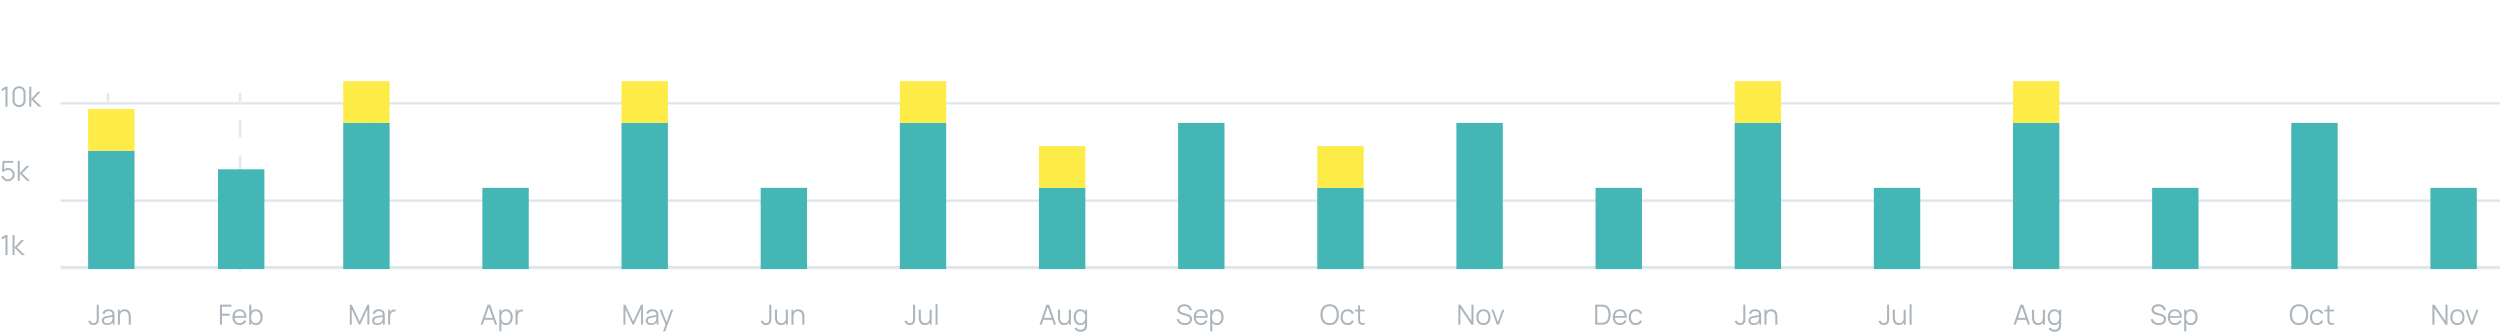 <svg width="1078" height="143" viewBox="0 0 1078 143" fill="none" xmlns="http://www.w3.org/2000/svg">
<g clip-path="url(#clip0_36_2352)">
<mask id="path-1-inside-1_36_2352" fill="white">
<path d="M26 0H1078V116H26V0Z"/>
</mask>
<path d="M1078 114.768H26V117.232H1078V114.768Z" fill="#DCE4E8" mask="url(#path-1-inside-1_36_2352)"/>
<mask id="path-3-inside-2_36_2352" fill="white">
<path d="M26 86H1078V87H26V86Z"/>
</mask>
<path d="M1078 85.768H26V88.232H1078V85.768Z" fill="#DCE4E8" mask="url(#path-3-inside-2_36_2352)"/>
<mask id="path-5-inside-3_36_2352" fill="white">
<path d="M26 44H1078V45H26V44Z"/>
</mask>
<path d="M1078 43.768H26V46.232H1078V43.768Z" fill="#DCE4E8" mask="url(#path-5-inside-3_36_2352)"/>
<mask id="path-7-inside-4_36_2352" fill="white">
<path d="M46 116L46 40H47L47 116H46Z"/>
</mask>
<path d="M47.616 116V112.2H46.384V116H47.616ZM47.616 104.6V97H46.384V104.6H47.616ZM47.616 89.4V81.8H46.384V89.4H47.616ZM47.616 74.2V66.6H46.384V74.2H47.616ZM47.616 59L47.616 51.4H46.384L46.384 59H47.616ZM47.616 43.8V40H46.384V43.8H47.616ZM48.232 116V112.2H45.768V116H48.232ZM48.232 104.6V97H45.768V104.6H48.232ZM48.232 89.4V81.8H45.768V89.4H48.232ZM48.232 74.2V66.6H45.768V74.2H48.232ZM48.232 59L48.232 51.4H45.768L45.768 59H48.232ZM48.232 43.8V40H45.768V43.8H48.232Z" fill="#DCE4E8" mask="url(#path-7-inside-4_36_2352)"/>
<mask id="path-9-inside-5_36_2352" fill="white">
<path d="M103 117V40H104V117H103Z"/>
</mask>
<path d="M104.616 117V113.15H103.384V117H104.616ZM104.616 105.45V97.75H103.384V105.45H104.616ZM104.616 90.05V82.35H103.384V90.05H104.616ZM104.616 74.65V66.95H103.384V74.65H104.616ZM104.616 59.25V51.55H103.384V59.25H104.616ZM104.616 43.85V40H103.384V43.85H104.616ZM105.232 117V113.15H102.768V117H105.232ZM105.232 105.45V97.75H102.768V105.45H105.232ZM105.232 90.05V82.35H102.768V90.05H105.232ZM105.232 74.65V66.95H102.768V74.65H105.232ZM105.232 59.25V51.55H102.768V59.25H105.232ZM105.232 43.85V40H102.768V43.85H105.232Z" fill="#DCE4E8" mask="url(#path-9-inside-5_36_2352)"/>
<mask id="path-11-inside-6_36_2352" fill="white">
<path d="M160 116V39H161V116H160Z"/>
</mask>
<path d="M161.616 116V112.15H160.384V116H161.616ZM161.616 104.45V96.75H160.384V104.45H161.616ZM161.616 89.05V81.35H160.384V89.05H161.616ZM161.616 73.65V65.95H160.384V73.65H161.616ZM161.616 58.25V50.55H160.384V58.25H161.616ZM161.616 42.85V39H160.384V42.85H161.616ZM162.232 116V112.15H159.768V116H162.232ZM162.232 104.45V96.75H159.768V104.45H162.232ZM162.232 89.05V81.35H159.768V89.05H162.232ZM162.232 73.65V65.95H159.768V73.65H162.232ZM162.232 58.25V50.55H159.768V58.25H162.232ZM162.232 42.85V39H159.768V42.85H162.232Z" fill="#DCE4E8" mask="url(#path-11-inside-6_36_2352)"/>
<rect x="38" y="65" width="20" height="51" fill="#44B6B6"/>
<rect x="94" y="73" width="20" height="43" fill="#44B6B6"/>
<rect x="148" y="53" width="20" height="63" fill="#44B6B6"/>
<rect x="388" y="53" width="20" height="63" fill="#44B6B6"/>
<rect x="508" y="53" width="20" height="63" fill="#44B6B6"/>
<rect x="628" y="53" width="20" height="63" fill="#44B6B6"/>
<rect x="748" y="53" width="20" height="63" fill="#44B6B6"/>
<rect x="868" y="53" width="20" height="63" fill="#44B6B6"/>
<rect x="988" y="53" width="20" height="63" fill="#44B6B6"/>
<rect x="268" y="53" width="20" height="63" fill="#44B6B6"/>
<rect x="208" y="81" width="20" height="35" fill="#44B6B6"/>
<rect x="448" y="81" width="20" height="35" fill="#44B6B6"/>
<rect x="568" y="81" width="20" height="35" fill="#44B6B6"/>
<rect x="688" y="81" width="20" height="35" fill="#44B6B6"/>
<rect x="808" y="81" width="20" height="35" fill="#44B6B6"/>
<rect x="928" y="81" width="20" height="35" fill="#44B6B6"/>
<rect x="1048" y="81" width="20" height="35" fill="#44B6B6"/>
<rect x="328" y="81" width="20" height="35" fill="#44B6B6"/>
<path d="M2.346 46V38.344L0.72 39.322V38.332L2.346 37.36H3.24V46H2.346ZM8.216 46.18C7.684 46.18 7.204 46.056 6.776 45.808C6.352 45.56 6.016 45.224 5.768 44.8C5.52 44.372 5.396 43.892 5.396 43.36V40C5.396 39.468 5.52 38.99 5.768 38.566C6.016 38.138 6.352 37.8 6.776 37.552C7.204 37.304 7.684 37.18 8.216 37.18C8.748 37.18 9.226 37.304 9.65 37.552C10.078 37.8 10.416 38.138 10.664 38.566C10.912 38.99 11.036 39.468 11.036 40V43.36C11.036 43.892 10.912 44.372 10.664 44.8C10.416 45.224 10.078 45.56 9.65 45.808C9.226 46.056 8.748 46.18 8.216 46.18ZM8.216 45.328C8.572 45.328 8.896 45.242 9.188 45.07C9.48 44.894 9.712 44.66 9.884 44.368C10.056 44.076 10.142 43.754 10.142 43.402V39.958C10.142 39.602 10.056 39.278 9.884 38.986C9.712 38.694 9.48 38.462 9.188 38.29C8.896 38.114 8.572 38.026 8.216 38.026C7.86 38.026 7.536 38.114 7.244 38.29C6.952 38.462 6.72 38.694 6.548 38.986C6.376 39.278 6.29 39.602 6.29 39.958V43.402C6.29 43.754 6.376 44.076 6.548 44.368C6.72 44.66 6.952 44.894 7.244 45.07C7.536 45.242 7.86 45.328 8.216 45.328ZM12.594 46L12.6 37.36H13.488V42.64L16.38 39.52H17.556L14.52 42.76L17.952 46H16.668L13.488 42.88V46H12.594Z" fill="#ACB5BB"/>
<path d="M3.39 78.18C2.942 78.18 2.528 78.088 2.148 77.904C1.768 77.72 1.444 77.466 1.176 77.142C0.908 76.818 0.716 76.446 0.6 76.026L1.446 75.798C1.522 76.11 1.66 76.38 1.86 76.608C2.06 76.832 2.294 77.006 2.562 77.13C2.834 77.254 3.118 77.316 3.414 77.316C3.798 77.316 4.142 77.224 4.446 77.04C4.754 76.852 4.998 76.604 5.178 76.296C5.358 75.988 5.448 75.65 5.448 75.282C5.448 74.902 5.354 74.56 5.166 74.256C4.978 73.948 4.73 73.704 4.422 73.524C4.114 73.344 3.778 73.254 3.414 73.254C3.006 73.254 2.654 73.344 2.358 73.524C2.062 73.7 1.826 73.922 1.65 74.19L0.846 73.854L1.11 69.36H5.724V70.206H1.5L1.938 69.792L1.704 73.626L1.482 73.332C1.73 73.048 2.03 72.826 2.382 72.666C2.734 72.506 3.104 72.426 3.492 72.426C4.024 72.426 4.504 72.554 4.932 72.81C5.36 73.062 5.7 73.404 5.952 73.836C6.204 74.268 6.33 74.75 6.33 75.282C6.33 75.81 6.196 76.294 5.928 76.734C5.66 77.17 5.304 77.52 4.86 77.784C4.416 78.048 3.926 78.18 3.39 78.18ZM7.64 78L7.646 69.36H8.534V74.64L11.426 71.52H12.602L9.566 74.76L12.998 78H11.714L8.534 74.88V78H7.64Z" fill="#ACB5BB"/>
<path d="M2.346 110V102.344L0.72 103.322V102.332L2.346 101.36H3.24V110H2.346ZM5.39 110L5.396 101.36H6.284V106.64L9.176 103.52H10.352L7.316 106.76L10.748 110H9.464L6.284 106.88V110H5.39Z" fill="#ACB5BB"/>
<path d="M40.316 140.174C39.74 140.174 39.246 140.014 38.834 139.694C38.422 139.374 38.144 138.946 38 138.41L38.882 138.2C38.954 138.516 39.12 138.784 39.38 139.004C39.644 139.22 39.954 139.328 40.31 139.328C40.534 139.328 40.76 139.274 40.988 139.166C41.22 139.058 41.402 138.88 41.534 138.632C41.622 138.46 41.672 138.274 41.684 138.074C41.7 137.87 41.708 137.626 41.708 137.342V131.36H42.596V137.342C42.596 137.582 42.594 137.8 42.59 137.996C42.586 138.188 42.564 138.374 42.524 138.554C42.488 138.73 42.418 138.908 42.314 139.088C42.106 139.452 41.826 139.724 41.474 139.904C41.126 140.084 40.74 140.174 40.316 140.174ZM46.14 140.18C45.652 140.18 45.242 140.092 44.91 139.916C44.582 139.74 44.336 139.506 44.172 139.214C44.008 138.922 43.926 138.604 43.926 138.26C43.926 137.908 43.996 137.608 44.136 137.36C44.28 137.108 44.474 136.902 44.718 136.742C44.966 136.582 45.252 136.46 45.576 136.376C45.904 136.296 46.266 136.226 46.662 136.166C47.062 136.102 47.452 136.048 47.832 136.004C48.216 135.956 48.552 135.91 48.84 135.866L48.528 136.058C48.54 135.418 48.416 134.944 48.156 134.636C47.896 134.328 47.444 134.174 46.8 134.174C46.356 134.174 45.98 134.274 45.672 134.474C45.368 134.674 45.154 134.99 45.03 135.422L44.172 135.17C44.32 134.59 44.618 134.14 45.066 133.82C45.514 133.5 46.096 133.34 46.812 133.34C47.404 133.34 47.906 133.452 48.318 133.676C48.734 133.896 49.028 134.216 49.2 134.636C49.28 134.824 49.332 135.034 49.356 135.266C49.38 135.498 49.392 135.734 49.392 135.974V140H48.606V138.374L48.834 138.47C48.614 139.026 48.272 139.45 47.808 139.742C47.344 140.034 46.788 140.18 46.14 140.18ZM46.242 139.418C46.654 139.418 47.014 139.344 47.322 139.196C47.63 139.048 47.878 138.846 48.066 138.59C48.254 138.33 48.376 138.038 48.432 137.714C48.48 137.506 48.506 137.278 48.51 137.03C48.514 136.778 48.516 136.59 48.516 136.466L48.852 136.64C48.552 136.68 48.226 136.72 47.874 136.76C47.526 136.8 47.182 136.846 46.842 136.898C46.506 136.95 46.202 137.012 45.93 137.084C45.746 137.136 45.568 137.21 45.396 137.306C45.224 137.398 45.082 137.522 44.97 137.678C44.862 137.834 44.808 138.028 44.808 138.26C44.808 138.448 44.854 138.63 44.946 138.806C45.042 138.982 45.194 139.128 45.402 139.244C45.614 139.36 45.894 139.418 46.242 139.418ZM55.514 140V136.694C55.514 136.334 55.48 136.004 55.412 135.704C55.344 135.4 55.234 135.136 55.082 134.912C54.934 134.684 54.74 134.508 54.5 134.384C54.264 134.26 53.976 134.198 53.636 134.198C53.324 134.198 53.048 134.252 52.808 134.36C52.572 134.468 52.372 134.624 52.208 134.828C52.048 135.028 51.926 135.272 51.842 135.56C51.758 135.848 51.716 136.176 51.716 136.544L51.092 136.406C51.092 135.742 51.208 135.184 51.44 134.732C51.672 134.28 51.992 133.938 52.4 133.706C52.808 133.474 53.276 133.358 53.804 133.358C54.192 133.358 54.53 133.418 54.818 133.538C55.11 133.658 55.356 133.82 55.556 134.024C55.76 134.228 55.924 134.462 56.048 134.726C56.172 134.986 56.262 135.264 56.318 135.56C56.374 135.852 56.402 136.144 56.402 136.436V140H55.514ZM50.828 140V133.52H51.626V135.116H51.716V140H50.828Z" fill="#ACB5BB"/>
<path d="M94.84 140V131.36H99.802V132.242H95.722V135.242H99.082V136.118H95.722V140H94.84ZM103.333 140.18C102.701 140.18 102.153 140.04 101.689 139.76C101.229 139.48 100.871 139.086 100.615 138.578C100.359 138.07 100.231 137.474 100.231 136.79C100.231 136.082 100.357 135.47 100.609 134.954C100.861 134.438 101.215 134.04 101.671 133.76C102.131 133.48 102.673 133.34 103.297 133.34C103.937 133.34 104.483 133.488 104.935 133.784C105.387 134.076 105.729 134.496 105.961 135.044C106.193 135.592 106.299 136.246 106.279 137.006H105.379V136.694C105.363 135.854 105.181 135.22 104.833 134.792C104.489 134.364 103.985 134.15 103.321 134.15C102.625 134.15 102.091 134.376 101.719 134.828C101.351 135.28 101.167 135.924 101.167 136.76C101.167 137.576 101.351 138.21 101.719 138.662C102.091 139.11 102.617 139.334 103.297 139.334C103.761 139.334 104.165 139.228 104.509 139.016C104.857 138.8 105.131 138.49 105.331 138.086L106.153 138.404C105.897 138.968 105.519 139.406 105.019 139.718C104.523 140.026 103.961 140.18 103.333 140.18ZM100.855 137.006V136.268H105.805V137.006H100.855ZM110.401 140.18C109.805 140.18 109.301 140.03 108.889 139.73C108.477 139.426 108.165 139.016 107.953 138.5C107.741 137.98 107.635 137.398 107.635 136.754C107.635 136.098 107.741 135.514 107.953 135.002C108.169 134.486 108.485 134.08 108.901 133.784C109.317 133.488 109.829 133.34 110.437 133.34C111.029 133.34 111.537 133.49 111.961 133.79C112.385 134.09 112.709 134.498 112.933 135.014C113.161 135.53 113.275 136.11 113.275 136.754C113.275 137.402 113.161 137.984 112.933 138.5C112.705 139.016 112.377 139.426 111.949 139.73C111.521 140.03 111.005 140.18 110.401 140.18ZM107.485 140V131.36H108.373V135.122H108.277V140H107.485ZM110.311 139.358C110.763 139.358 111.139 139.244 111.439 139.016C111.739 138.788 111.963 138.478 112.111 138.086C112.263 137.69 112.339 137.246 112.339 136.754C112.339 136.266 112.265 135.826 112.117 135.434C111.969 135.042 111.743 134.732 111.439 134.504C111.139 134.276 110.757 134.162 110.293 134.162C109.841 134.162 109.465 134.272 109.165 134.492C108.869 134.712 108.647 135.018 108.499 135.41C108.351 135.798 108.277 136.246 108.277 136.754C108.277 137.254 108.351 137.702 108.499 138.098C108.647 138.49 108.871 138.798 109.171 139.022C109.471 139.246 109.851 139.358 110.311 139.358Z" fill="#ACB5BB"/>
<path d="M150.84 140V131.36H151.65L155.046 138.626L158.424 131.36H159.246V139.994H158.406V133.328L155.328 140H154.758L151.686 133.328V140H150.84ZM162.664 140.18C162.176 140.18 161.766 140.092 161.434 139.916C161.106 139.74 160.86 139.506 160.696 139.214C160.532 138.922 160.45 138.604 160.45 138.26C160.45 137.908 160.52 137.608 160.66 137.36C160.804 137.108 160.998 136.902 161.242 136.742C161.49 136.582 161.776 136.46 162.1 136.376C162.428 136.296 162.79 136.226 163.186 136.166C163.586 136.102 163.976 136.048 164.356 136.004C164.74 135.956 165.076 135.91 165.364 135.866L165.052 136.058C165.064 135.418 164.94 134.944 164.68 134.636C164.42 134.328 163.968 134.174 163.324 134.174C162.88 134.174 162.504 134.274 162.196 134.474C161.892 134.674 161.678 134.99 161.554 135.422L160.696 135.17C160.844 134.59 161.142 134.14 161.59 133.82C162.038 133.5 162.62 133.34 163.336 133.34C163.928 133.34 164.43 133.452 164.842 133.676C165.258 133.896 165.552 134.216 165.724 134.636C165.804 134.824 165.856 135.034 165.88 135.266C165.904 135.498 165.916 135.734 165.916 135.974V140H165.13V138.374L165.358 138.47C165.138 139.026 164.796 139.45 164.332 139.742C163.868 140.034 163.312 140.18 162.664 140.18ZM162.766 139.418C163.178 139.418 163.538 139.344 163.846 139.196C164.154 139.048 164.402 138.846 164.59 138.59C164.778 138.33 164.9 138.038 164.956 137.714C165.004 137.506 165.03 137.278 165.034 137.03C165.038 136.778 165.04 136.59 165.04 136.466L165.376 136.64C165.076 136.68 164.75 136.72 164.398 136.76C164.05 136.8 163.706 136.846 163.366 136.898C163.03 136.95 162.726 137.012 162.454 137.084C162.27 137.136 162.092 137.21 161.92 137.306C161.748 137.398 161.606 137.522 161.494 137.678C161.386 137.834 161.332 138.028 161.332 138.26C161.332 138.448 161.378 138.63 161.47 138.806C161.566 138.982 161.718 139.128 161.926 139.244C162.138 139.36 162.418 139.418 162.766 139.418ZM167.358 140V133.52H168.15V135.08L167.994 134.876C168.066 134.684 168.16 134.508 168.276 134.348C168.392 134.184 168.518 134.05 168.654 133.946C168.822 133.798 169.018 133.686 169.242 133.61C169.466 133.53 169.692 133.484 169.92 133.472C170.148 133.456 170.356 133.472 170.544 133.52V134.348C170.308 134.288 170.05 134.274 169.77 134.306C169.49 134.338 169.232 134.45 168.996 134.642C168.78 134.81 168.618 135.012 168.51 135.248C168.402 135.48 168.33 135.728 168.294 135.992C168.258 136.252 168.24 136.51 168.24 136.766V140H167.358Z" fill="#ACB5BB"/>
<path d="M207.24 140L210.216 131.36H211.386L214.362 140H213.444L210.618 131.852H210.966L208.158 140H207.24ZM208.566 137.906V137.078H213.03V137.906H208.566ZM218.235 140.18C217.639 140.18 217.135 140.03 216.723 139.73C216.311 139.426 215.999 139.016 215.787 138.5C215.575 137.98 215.469 137.398 215.469 136.754C215.469 136.098 215.575 135.514 215.787 135.002C216.003 134.486 216.319 134.08 216.735 133.784C217.151 133.488 217.663 133.34 218.271 133.34C218.863 133.34 219.371 133.49 219.795 133.79C220.219 134.09 220.543 134.498 220.767 135.014C220.995 135.53 221.109 136.11 221.109 136.754C221.109 137.402 220.995 137.984 220.767 138.5C220.539 139.016 220.211 139.426 219.783 139.73C219.355 140.03 218.839 140.18 218.235 140.18ZM215.319 142.88V133.52H216.111V138.398H216.207V142.88H215.319ZM218.145 139.358C218.597 139.358 218.973 139.244 219.273 139.016C219.573 138.788 219.797 138.478 219.945 138.086C220.097 137.69 220.173 137.246 220.173 136.754C220.173 136.266 220.099 135.826 219.951 135.434C219.803 135.042 219.577 134.732 219.273 134.504C218.973 134.276 218.591 134.162 218.127 134.162C217.675 134.162 217.299 134.272 216.999 134.492C216.703 134.712 216.481 135.018 216.333 135.41C216.185 135.798 216.111 136.246 216.111 136.754C216.111 137.254 216.185 137.702 216.333 138.098C216.481 138.49 216.705 138.798 217.005 139.022C217.305 139.246 217.685 139.358 218.145 139.358ZM222.307 140V133.52H223.099V135.08L222.943 134.876C223.015 134.684 223.109 134.508 223.225 134.348C223.341 134.184 223.467 134.05 223.603 133.946C223.771 133.798 223.967 133.686 224.191 133.61C224.415 133.53 224.641 133.484 224.869 133.472C225.097 133.456 225.305 133.472 225.493 133.52V134.348C225.257 134.288 224.999 134.274 224.719 134.306C224.439 134.338 224.181 134.45 223.945 134.642C223.729 134.81 223.567 135.012 223.459 135.248C223.351 135.48 223.279 135.728 223.243 135.992C223.207 136.252 223.189 136.51 223.189 136.766V140H222.307Z" fill="#ACB5BB"/>
<path d="M268.84 140V131.36H269.65L273.046 138.626L276.424 131.36H277.246V139.994H276.406V133.328L273.328 140H272.758L269.686 133.328V140H268.84ZM280.664 140.18C280.176 140.18 279.766 140.092 279.434 139.916C279.106 139.74 278.86 139.506 278.696 139.214C278.532 138.922 278.45 138.604 278.45 138.26C278.45 137.908 278.52 137.608 278.66 137.36C278.804 137.108 278.998 136.902 279.242 136.742C279.49 136.582 279.776 136.46 280.1 136.376C280.428 136.296 280.79 136.226 281.186 136.166C281.586 136.102 281.976 136.048 282.356 136.004C282.74 135.956 283.076 135.91 283.364 135.866L283.052 136.058C283.064 135.418 282.94 134.944 282.68 134.636C282.42 134.328 281.968 134.174 281.324 134.174C280.88 134.174 280.504 134.274 280.196 134.474C279.892 134.674 279.678 134.99 279.554 135.422L278.696 135.17C278.844 134.59 279.142 134.14 279.59 133.82C280.038 133.5 280.62 133.34 281.336 133.34C281.928 133.34 282.43 133.452 282.842 133.676C283.258 133.896 283.552 134.216 283.724 134.636C283.804 134.824 283.856 135.034 283.88 135.266C283.904 135.498 283.916 135.734 283.916 135.974V140H283.13V138.374L283.358 138.47C283.138 139.026 282.796 139.45 282.332 139.742C281.868 140.034 281.312 140.18 280.664 140.18ZM280.766 139.418C281.178 139.418 281.538 139.344 281.846 139.196C282.154 139.048 282.402 138.846 282.59 138.59C282.778 138.33 282.9 138.038 282.956 137.714C283.004 137.506 283.03 137.278 283.034 137.03C283.038 136.778 283.04 136.59 283.04 136.466L283.376 136.64C283.076 136.68 282.75 136.72 282.398 136.76C282.05 136.8 281.706 136.846 281.366 136.898C281.03 136.95 280.726 137.012 280.454 137.084C280.27 137.136 280.092 137.21 279.92 137.306C279.748 137.398 279.606 137.522 279.494 137.678C279.386 137.834 279.332 138.028 279.332 138.26C279.332 138.448 279.378 138.63 279.47 138.806C279.566 138.982 279.718 139.128 279.926 139.244C280.138 139.36 280.418 139.418 280.766 139.418ZM285.919 142.88L287.173 139.478L287.191 140.486L284.353 133.52H285.289L287.617 139.346H287.233L289.381 133.52H290.281L286.801 142.88H285.919Z" fill="#ACB5BB"/>
<path d="M330.316 140.174C329.74 140.174 329.246 140.014 328.834 139.694C328.422 139.374 328.144 138.946 328 138.41L328.882 138.2C328.954 138.516 329.12 138.784 329.38 139.004C329.644 139.22 329.954 139.328 330.31 139.328C330.534 139.328 330.76 139.274 330.988 139.166C331.22 139.058 331.402 138.88 331.534 138.632C331.622 138.46 331.672 138.274 331.684 138.074C331.7 137.87 331.708 137.626 331.708 137.342V131.36H332.596V137.342C332.596 137.582 332.594 137.8 332.59 137.996C332.586 138.188 332.564 138.374 332.524 138.554C332.488 138.73 332.418 138.908 332.314 139.088C332.106 139.452 331.826 139.724 331.474 139.904C331.126 140.084 330.74 140.174 330.316 140.174ZM336.764 140.162C336.376 140.162 336.036 140.102 335.744 139.982C335.456 139.862 335.21 139.7 335.006 139.496C334.806 139.292 334.644 139.06 334.52 138.8C334.396 138.536 334.306 138.258 334.25 137.966C334.194 137.67 334.166 137.376 334.166 137.084V133.52H335.054V136.826C335.054 137.182 335.088 137.512 335.156 137.816C335.224 138.12 335.332 138.386 335.48 138.614C335.632 138.838 335.826 139.012 336.062 139.136C336.302 139.26 336.592 139.322 336.932 139.322C337.244 139.322 337.518 139.268 337.754 139.16C337.994 139.052 338.194 138.898 338.354 138.698C338.518 138.494 338.642 138.248 338.726 137.96C338.81 137.668 338.852 137.34 338.852 136.976L339.476 137.114C339.476 137.778 339.36 138.336 339.128 138.788C338.896 139.24 338.576 139.582 338.168 139.814C337.76 140.046 337.292 140.162 336.764 140.162ZM338.942 140V138.404H338.852V133.52H339.734V140H338.942ZM345.971 140V136.694C345.971 136.334 345.937 136.004 345.869 135.704C345.801 135.4 345.691 135.136 345.539 134.912C345.391 134.684 345.197 134.508 344.957 134.384C344.721 134.26 344.433 134.198 344.093 134.198C343.781 134.198 343.505 134.252 343.265 134.36C343.029 134.468 342.829 134.624 342.665 134.828C342.505 135.028 342.383 135.272 342.299 135.56C342.215 135.848 342.173 136.176 342.173 136.544L341.549 136.406C341.549 135.742 341.665 135.184 341.897 134.732C342.129 134.28 342.449 133.938 342.857 133.706C343.265 133.474 343.733 133.358 344.261 133.358C344.649 133.358 344.987 133.418 345.275 133.538C345.567 133.658 345.813 133.82 346.013 134.024C346.217 134.228 346.381 134.462 346.505 134.726C346.629 134.986 346.719 135.264 346.775 135.56C346.831 135.852 346.859 136.144 346.859 136.436V140H345.971ZM341.285 140V133.52H342.083V135.116H342.173V140H341.285Z" fill="#ACB5BB"/>
<path d="M392.316 140.174C391.74 140.174 391.246 140.014 390.834 139.694C390.422 139.374 390.144 138.946 390 138.41L390.882 138.2C390.954 138.516 391.12 138.784 391.38 139.004C391.644 139.22 391.954 139.328 392.31 139.328C392.534 139.328 392.76 139.274 392.988 139.166C393.22 139.058 393.402 138.88 393.534 138.632C393.622 138.46 393.672 138.274 393.684 138.074C393.7 137.87 393.708 137.626 393.708 137.342V131.36H394.596V137.342C394.596 137.582 394.594 137.8 394.59 137.996C394.586 138.188 394.564 138.374 394.524 138.554C394.488 138.73 394.418 138.908 394.314 139.088C394.106 139.452 393.826 139.724 393.474 139.904C393.126 140.084 392.74 140.174 392.316 140.174ZM398.764 140.162C398.376 140.162 398.036 140.102 397.744 139.982C397.456 139.862 397.21 139.7 397.006 139.496C396.806 139.292 396.644 139.06 396.52 138.8C396.396 138.536 396.306 138.258 396.25 137.966C396.194 137.67 396.166 137.376 396.166 137.084V133.52H397.054V136.826C397.054 137.182 397.088 137.512 397.156 137.816C397.224 138.12 397.332 138.386 397.48 138.614C397.632 138.838 397.826 139.012 398.062 139.136C398.302 139.26 398.592 139.322 398.932 139.322C399.244 139.322 399.518 139.268 399.754 139.16C399.994 139.052 400.194 138.898 400.354 138.698C400.518 138.494 400.642 138.248 400.726 137.96C400.81 137.668 400.852 137.34 400.852 136.976L401.476 137.114C401.476 137.778 401.36 138.336 401.128 138.788C400.896 139.24 400.576 139.582 400.168 139.814C399.76 140.046 399.292 140.162 398.764 140.162ZM400.942 140V138.404H400.852V133.52H401.734V140H400.942ZM403.411 140V131.18H404.293V140H403.411Z" fill="#ACB5BB"/>
<path d="M448.24 140L451.216 131.36H452.386L455.362 140H454.444L451.618 131.852H451.966L449.158 140H448.24ZM449.566 137.906V137.078H454.03V137.906H449.566ZM458.803 140.162C458.415 140.162 458.075 140.102 457.783 139.982C457.495 139.862 457.249 139.7 457.045 139.496C456.845 139.292 456.683 139.06 456.559 138.8C456.435 138.536 456.345 138.258 456.289 137.966C456.233 137.67 456.205 137.376 456.205 137.084V133.52H457.093V136.826C457.093 137.182 457.127 137.512 457.195 137.816C457.263 138.12 457.371 138.386 457.519 138.614C457.671 138.838 457.865 139.012 458.101 139.136C458.341 139.26 458.631 139.322 458.971 139.322C459.283 139.322 459.557 139.268 459.793 139.16C460.033 139.052 460.233 138.898 460.393 138.698C460.557 138.494 460.681 138.248 460.765 137.96C460.849 137.668 460.891 137.34 460.891 136.976L461.515 137.114C461.515 137.778 461.399 138.336 461.167 138.788C460.935 139.24 460.615 139.582 460.207 139.814C459.799 140.046 459.331 140.162 458.803 140.162ZM460.981 140V138.404H460.891V133.52H461.773V140H460.981ZM465.904 143.06C465.572 143.06 465.244 143.01 464.92 142.91C464.6 142.814 464.304 142.66 464.032 142.448C463.76 142.24 463.532 141.968 463.348 141.632L464.146 141.188C464.326 141.548 464.578 141.806 464.902 141.962C465.23 142.122 465.564 142.202 465.904 142.202C466.372 142.202 466.75 142.114 467.038 141.938C467.33 141.766 467.542 141.51 467.674 141.17C467.806 140.83 467.87 140.406 467.866 139.898V138.17H467.968V133.52H468.754V139.91C468.754 140.094 468.748 140.27 468.736 140.438C468.728 140.61 468.71 140.778 468.682 140.942C468.606 141.426 468.448 141.824 468.208 142.136C467.972 142.448 467.66 142.68 467.272 142.832C466.888 142.984 466.432 143.06 465.904 143.06ZM465.844 140.18C465.24 140.18 464.724 140.03 464.296 139.73C463.868 139.426 463.54 139.016 463.312 138.5C463.084 137.984 462.97 137.402 462.97 136.754C462.97 136.11 463.082 135.53 463.306 135.014C463.534 134.498 463.86 134.09 464.284 133.79C464.708 133.49 465.216 133.34 465.808 133.34C466.416 133.34 466.928 133.488 467.344 133.784C467.76 134.08 468.074 134.486 468.286 135.002C468.502 135.514 468.61 136.098 468.61 136.754C468.61 137.398 468.504 137.98 468.292 138.5C468.08 139.016 467.768 139.426 467.356 139.73C466.944 140.03 466.44 140.18 465.844 140.18ZM465.934 139.358C466.394 139.358 466.774 139.246 467.074 139.022C467.374 138.798 467.598 138.49 467.746 138.098C467.894 137.702 467.968 137.254 467.968 136.754C467.968 136.246 467.894 135.798 467.746 135.41C467.598 135.018 467.374 134.712 467.074 134.492C466.778 134.272 466.404 134.162 465.952 134.162C465.488 134.162 465.104 134.276 464.8 134.504C464.496 134.732 464.27 135.042 464.122 135.434C463.978 135.826 463.906 136.266 463.906 136.754C463.906 137.246 463.98 137.69 464.128 138.086C464.28 138.478 464.506 138.788 464.806 139.016C465.106 139.244 465.482 139.358 465.934 139.358Z" fill="#ACB5BB"/>
<path d="M510.84 140.18C510.236 140.18 509.692 140.08 509.208 139.88C508.728 139.676 508.33 139.388 508.014 139.016C507.702 138.644 507.498 138.202 507.402 137.69L508.302 137.54C508.446 138.1 508.75 138.54 509.214 138.86C509.678 139.176 510.232 139.334 510.876 139.334C511.3 139.334 511.68 139.268 512.016 139.136C512.352 139 512.616 138.808 512.808 138.56C513 138.312 513.096 138.018 513.096 137.678C513.096 137.454 513.056 137.264 512.976 137.108C512.896 136.948 512.79 136.816 512.658 136.712C512.526 136.608 512.382 136.522 512.226 136.454C512.07 136.382 511.918 136.324 511.77 136.28L509.58 135.626C509.316 135.55 509.072 135.454 508.848 135.338C508.624 135.218 508.428 135.076 508.26 134.912C508.096 134.744 507.968 134.548 507.876 134.324C507.784 134.1 507.738 133.844 507.738 133.556C507.738 133.068 507.866 132.646 508.122 132.29C508.378 131.934 508.728 131.66 509.172 131.468C509.616 131.276 510.122 131.182 510.69 131.186C511.266 131.186 511.78 131.288 512.232 131.492C512.688 131.696 513.064 131.988 513.36 132.368C513.656 132.744 513.852 133.19 513.948 133.706L513.024 133.874C512.964 133.498 512.826 133.172 512.61 132.896C512.394 132.62 512.118 132.408 511.782 132.26C511.45 132.108 511.084 132.03 510.684 132.026C510.296 132.026 509.95 132.092 509.646 132.224C509.346 132.352 509.108 132.528 508.932 132.752C508.756 132.976 508.668 133.232 508.668 133.52C508.668 133.812 508.748 134.046 508.908 134.222C509.072 134.398 509.272 134.536 509.508 134.636C509.748 134.736 509.98 134.818 510.204 134.882L511.896 135.38C512.072 135.428 512.278 135.498 512.514 135.59C512.754 135.678 512.986 135.806 513.21 135.974C513.438 136.138 513.626 136.354 513.774 136.622C513.922 136.89 513.996 137.23 513.996 137.642C513.996 138.042 513.916 138.4 513.756 138.716C513.6 139.032 513.378 139.298 513.09 139.514C512.806 139.73 512.472 139.894 512.088 140.006C511.708 140.122 511.292 140.18 510.84 140.18ZM517.857 140.18C517.225 140.18 516.677 140.04 516.213 139.76C515.753 139.48 515.395 139.086 515.139 138.578C514.883 138.07 514.755 137.474 514.755 136.79C514.755 136.082 514.881 135.47 515.133 134.954C515.385 134.438 515.739 134.04 516.195 133.76C516.655 133.48 517.197 133.34 517.821 133.34C518.461 133.34 519.007 133.488 519.459 133.784C519.911 134.076 520.253 134.496 520.485 135.044C520.717 135.592 520.823 136.246 520.803 137.006H519.903V136.694C519.887 135.854 519.705 135.22 519.357 134.792C519.013 134.364 518.509 134.15 517.845 134.15C517.149 134.15 516.615 134.376 516.243 134.828C515.875 135.28 515.691 135.924 515.691 136.76C515.691 137.576 515.875 138.21 516.243 138.662C516.615 139.11 517.141 139.334 517.821 139.334C518.285 139.334 518.689 139.228 519.033 139.016C519.381 138.8 519.655 138.49 519.855 138.086L520.677 138.404C520.421 138.968 520.043 139.406 519.543 139.718C519.047 140.026 518.485 140.18 517.857 140.18ZM515.379 137.006V136.268H520.329V137.006H515.379ZM524.748 140.18C524.152 140.18 523.648 140.03 523.236 139.73C522.824 139.426 522.512 139.016 522.3 138.5C522.088 137.98 521.982 137.398 521.982 136.754C521.982 136.098 522.088 135.514 522.3 135.002C522.516 134.486 522.832 134.08 523.248 133.784C523.664 133.488 524.176 133.34 524.784 133.34C525.376 133.34 525.884 133.49 526.308 133.79C526.732 134.09 527.056 134.498 527.28 135.014C527.508 135.53 527.622 136.11 527.622 136.754C527.622 137.402 527.508 137.984 527.28 138.5C527.052 139.016 526.724 139.426 526.296 139.73C525.868 140.03 525.352 140.18 524.748 140.18ZM521.832 142.88V133.52H522.624V138.398H522.72V142.88H521.832ZM524.658 139.358C525.11 139.358 525.486 139.244 525.786 139.016C526.086 138.788 526.31 138.478 526.458 138.086C526.61 137.69 526.686 137.246 526.686 136.754C526.686 136.266 526.612 135.826 526.464 135.434C526.316 135.042 526.09 134.732 525.786 134.504C525.486 134.276 525.104 134.162 524.64 134.162C524.188 134.162 523.812 134.272 523.512 134.492C523.216 134.712 522.994 135.018 522.846 135.41C522.698 135.798 522.624 136.246 522.624 136.754C522.624 137.254 522.698 137.702 522.846 138.098C522.994 138.49 523.218 138.798 523.518 139.022C523.818 139.246 524.198 139.358 524.658 139.358Z" fill="#ACB5BB"/>
<path d="M573.338 140.18C572.478 140.18 571.752 139.99 571.16 139.61C570.568 139.226 570.12 138.696 569.816 138.02C569.512 137.344 569.36 136.564 569.36 135.68C569.36 134.796 569.512 134.016 569.816 133.34C570.12 132.664 570.568 132.136 571.16 131.756C571.752 131.372 572.478 131.18 573.338 131.18C574.202 131.18 574.928 131.372 575.516 131.756C576.108 132.136 576.556 132.664 576.86 133.34C577.168 134.016 577.322 134.796 577.322 135.68C577.322 136.564 577.168 137.344 576.86 138.02C576.556 138.696 576.108 139.226 575.516 139.61C574.928 139.99 574.202 140.18 573.338 140.18ZM573.338 139.334C574.014 139.334 574.578 139.18 575.03 138.872C575.482 138.564 575.82 138.136 576.044 137.588C576.272 137.036 576.386 136.4 576.386 135.68C576.386 134.96 576.272 134.326 576.044 133.778C575.82 133.23 575.482 132.802 575.03 132.494C574.578 132.186 574.014 132.03 573.338 132.026C572.662 132.026 572.1 132.18 571.652 132.488C571.204 132.796 570.866 133.226 570.638 133.778C570.414 134.326 570.3 134.96 570.296 135.68C570.292 136.4 570.402 137.034 570.626 137.582C570.854 138.126 571.194 138.554 571.646 138.866C572.098 139.174 572.662 139.33 573.338 139.334ZM581.092 140.18C580.44 140.18 579.888 140.034 579.436 139.742C578.984 139.45 578.64 139.048 578.404 138.536C578.172 138.02 578.052 137.428 578.044 136.76C578.052 136.08 578.176 135.484 578.416 134.972C578.656 134.456 579.002 134.056 579.454 133.772C579.906 133.484 580.454 133.34 581.098 133.34C581.754 133.34 582.324 133.5 582.808 133.82C583.296 134.14 583.63 134.578 583.81 135.134L582.946 135.41C582.794 135.022 582.552 134.722 582.22 134.51C581.892 134.294 581.516 134.186 581.092 134.186C580.616 134.186 580.222 134.296 579.91 134.516C579.598 134.732 579.366 135.034 579.214 135.422C579.062 135.81 578.984 136.256 578.98 136.76C578.988 137.536 579.168 138.16 579.52 138.632C579.872 139.1 580.396 139.334 581.092 139.334C581.532 139.334 581.906 139.234 582.214 139.034C582.526 138.83 582.762 138.534 582.922 138.146L583.81 138.41C583.57 138.986 583.218 139.426 582.754 139.73C582.29 140.03 581.736 140.18 581.092 140.18ZM588.456 140C588.092 140.076 587.732 140.106 587.376 140.09C587.024 140.074 586.708 139.998 586.428 139.862C586.152 139.726 585.942 139.514 585.798 139.226C585.682 138.986 585.618 138.744 585.606 138.5C585.598 138.252 585.594 137.97 585.594 137.654V131.72H586.47V137.618C586.47 137.89 586.472 138.118 586.476 138.302C586.484 138.482 586.526 138.642 586.602 138.782C586.746 139.05 586.974 139.21 587.286 139.262C587.602 139.314 587.992 139.302 588.456 139.226V140ZM584.208 134.276V133.52H588.456V134.276H584.208Z" fill="#ACB5BB"/>
<path d="M628.84 140V131.36H629.728L634.486 138.44V131.36H635.374V140H634.486L629.728 132.914V140H628.84ZM639.641 140.18C638.997 140.18 638.447 140.034 637.991 139.742C637.535 139.45 637.185 139.046 636.941 138.53C636.697 138.014 636.575 137.422 636.575 136.754C636.575 136.074 636.699 135.478 636.947 134.966C637.195 134.454 637.547 134.056 638.003 133.772C638.463 133.484 639.009 133.34 639.641 133.34C640.289 133.34 640.841 133.486 641.297 133.778C641.757 134.066 642.107 134.468 642.347 134.984C642.591 135.496 642.713 136.086 642.713 136.754C642.713 137.434 642.591 138.032 642.347 138.548C642.103 139.06 641.751 139.46 641.291 139.748C640.831 140.036 640.281 140.18 639.641 140.18ZM639.641 139.334C640.361 139.334 640.897 139.096 641.249 138.62C641.601 138.14 641.777 137.518 641.777 136.754C641.777 135.97 641.599 135.346 641.243 134.882C640.891 134.418 640.357 134.186 639.641 134.186C639.157 134.186 638.757 134.296 638.441 134.516C638.129 134.732 637.895 135.034 637.739 135.422C637.587 135.806 637.511 136.25 637.511 136.754C637.511 137.534 637.691 138.16 638.051 138.632C638.411 139.1 638.941 139.334 639.641 139.334ZM645.434 140L643.082 133.52H643.976L645.89 138.848L647.792 133.52H648.698L646.346 140H645.434Z" fill="#ACB5BB"/>
<path d="M687.84 140V131.36H690.462C690.554 131.36 690.71 131.362 690.93 131.366C691.154 131.37 691.368 131.386 691.572 131.414C692.228 131.506 692.776 131.75 693.216 132.146C693.656 132.542 693.986 133.046 694.206 133.658C694.426 134.27 694.536 134.944 694.536 135.68C694.536 136.416 694.426 137.09 694.206 137.702C693.986 138.314 693.656 138.818 693.216 139.214C692.776 139.61 692.228 139.854 691.572 139.946C691.372 139.97 691.158 139.986 690.93 139.994C690.702 139.998 690.546 140 690.462 140H687.84ZM688.752 139.154H690.462C690.626 139.154 690.802 139.15 690.99 139.142C691.182 139.13 691.346 139.11 691.482 139.082C691.986 138.994 692.392 138.79 692.7 138.47C693.012 138.15 693.24 137.75 693.384 137.27C693.528 136.786 693.6 136.256 693.6 135.68C693.6 135.1 693.528 134.568 693.384 134.084C693.24 133.6 693.012 133.2 692.7 132.884C692.388 132.568 691.982 132.366 691.482 132.278C691.346 132.25 691.18 132.232 690.984 132.224C690.792 132.212 690.618 132.206 690.462 132.206H688.752V139.154ZM698.525 140.18C697.893 140.18 697.345 140.04 696.881 139.76C696.421 139.48 696.063 139.086 695.807 138.578C695.551 138.07 695.423 137.474 695.423 136.79C695.423 136.082 695.549 135.47 695.801 134.954C696.053 134.438 696.407 134.04 696.863 133.76C697.323 133.48 697.865 133.34 698.489 133.34C699.129 133.34 699.675 133.488 700.127 133.784C700.579 134.076 700.921 134.496 701.153 135.044C701.385 135.592 701.491 136.246 701.471 137.006H700.571V136.694C700.555 135.854 700.373 135.22 700.025 134.792C699.681 134.364 699.177 134.15 698.513 134.15C697.817 134.15 697.283 134.376 696.911 134.828C696.543 135.28 696.359 135.924 696.359 136.76C696.359 137.576 696.543 138.21 696.911 138.662C697.283 139.11 697.809 139.334 698.489 139.334C698.953 139.334 699.357 139.228 699.701 139.016C700.049 138.8 700.323 138.49 700.523 138.086L701.345 138.404C701.089 138.968 700.711 139.406 700.211 139.718C699.715 140.026 699.153 140.18 698.525 140.18ZM696.047 137.006V136.268H700.997V137.006H696.047ZM705.37 140.18C704.718 140.18 704.166 140.034 703.714 139.742C703.262 139.45 702.918 139.048 702.682 138.536C702.45 138.02 702.33 137.428 702.322 136.76C702.33 136.08 702.454 135.484 702.694 134.972C702.934 134.456 703.28 134.056 703.732 133.772C704.184 133.484 704.732 133.34 705.376 133.34C706.032 133.34 706.602 133.5 707.086 133.82C707.574 134.14 707.908 134.578 708.088 135.134L707.224 135.41C707.072 135.022 706.83 134.722 706.498 134.51C706.17 134.294 705.794 134.186 705.37 134.186C704.894 134.186 704.5 134.296 704.188 134.516C703.876 134.732 703.644 135.034 703.492 135.422C703.34 135.81 703.262 136.256 703.258 136.76C703.266 137.536 703.446 138.16 703.798 138.632C704.15 139.1 704.674 139.334 705.37 139.334C705.81 139.334 706.184 139.234 706.492 139.034C706.804 138.83 707.04 138.534 707.2 138.146L708.088 138.41C707.848 138.986 707.496 139.426 707.032 139.73C706.568 140.03 706.014 140.18 705.37 140.18Z" fill="#ACB5BB"/>
<path d="M750.316 140.174C749.74 140.174 749.246 140.014 748.834 139.694C748.422 139.374 748.144 138.946 748 138.41L748.882 138.2C748.954 138.516 749.12 138.784 749.38 139.004C749.644 139.22 749.954 139.328 750.31 139.328C750.534 139.328 750.76 139.274 750.988 139.166C751.22 139.058 751.402 138.88 751.534 138.632C751.622 138.46 751.672 138.274 751.684 138.074C751.7 137.87 751.708 137.626 751.708 137.342V131.36H752.596V137.342C752.596 137.582 752.594 137.8 752.59 137.996C752.586 138.188 752.564 138.374 752.524 138.554C752.488 138.73 752.418 138.908 752.314 139.088C752.106 139.452 751.826 139.724 751.474 139.904C751.126 140.084 750.74 140.174 750.316 140.174ZM756.14 140.18C755.652 140.18 755.242 140.092 754.91 139.916C754.582 139.74 754.336 139.506 754.172 139.214C754.008 138.922 753.926 138.604 753.926 138.26C753.926 137.908 753.996 137.608 754.136 137.36C754.28 137.108 754.474 136.902 754.718 136.742C754.966 136.582 755.252 136.46 755.576 136.376C755.904 136.296 756.266 136.226 756.662 136.166C757.062 136.102 757.452 136.048 757.832 136.004C758.216 135.956 758.552 135.91 758.84 135.866L758.528 136.058C758.54 135.418 758.416 134.944 758.156 134.636C757.896 134.328 757.444 134.174 756.8 134.174C756.356 134.174 755.98 134.274 755.672 134.474C755.368 134.674 755.154 134.99 755.03 135.422L754.172 135.17C754.32 134.59 754.618 134.14 755.066 133.82C755.514 133.5 756.096 133.34 756.812 133.34C757.404 133.34 757.906 133.452 758.318 133.676C758.734 133.896 759.028 134.216 759.2 134.636C759.28 134.824 759.332 135.034 759.356 135.266C759.38 135.498 759.392 135.734 759.392 135.974V140H758.606V138.374L758.834 138.47C758.614 139.026 758.272 139.45 757.808 139.742C757.344 140.034 756.788 140.18 756.14 140.18ZM756.242 139.418C756.654 139.418 757.014 139.344 757.322 139.196C757.63 139.048 757.878 138.846 758.066 138.59C758.254 138.33 758.376 138.038 758.432 137.714C758.48 137.506 758.506 137.278 758.51 137.03C758.514 136.778 758.516 136.59 758.516 136.466L758.852 136.64C758.552 136.68 758.226 136.72 757.874 136.76C757.526 136.8 757.182 136.846 756.842 136.898C756.506 136.95 756.202 137.012 755.93 137.084C755.746 137.136 755.568 137.21 755.396 137.306C755.224 137.398 755.082 137.522 754.97 137.678C754.862 137.834 754.808 138.028 754.808 138.26C754.808 138.448 754.854 138.63 754.946 138.806C755.042 138.982 755.194 139.128 755.402 139.244C755.614 139.36 755.894 139.418 756.242 139.418ZM765.514 140V136.694C765.514 136.334 765.48 136.004 765.412 135.704C765.344 135.4 765.234 135.136 765.082 134.912C764.934 134.684 764.74 134.508 764.5 134.384C764.264 134.26 763.976 134.198 763.636 134.198C763.324 134.198 763.048 134.252 762.808 134.36C762.572 134.468 762.372 134.624 762.208 134.828C762.048 135.028 761.926 135.272 761.842 135.56C761.758 135.848 761.716 136.176 761.716 136.544L761.092 136.406C761.092 135.742 761.208 135.184 761.44 134.732C761.672 134.28 761.992 133.938 762.4 133.706C762.808 133.474 763.276 133.358 763.804 133.358C764.192 133.358 764.53 133.418 764.818 133.538C765.11 133.658 765.356 133.82 765.556 134.024C765.76 134.228 765.924 134.462 766.048 134.726C766.172 134.986 766.262 135.264 766.318 135.56C766.374 135.852 766.402 136.144 766.402 136.436V140H765.514ZM760.828 140V133.52H761.626V135.116H761.716V140H760.828Z" fill="#ACB5BB"/>
<path d="M812.316 140.174C811.74 140.174 811.246 140.014 810.834 139.694C810.422 139.374 810.144 138.946 810 138.41L810.882 138.2C810.954 138.516 811.12 138.784 811.38 139.004C811.644 139.22 811.954 139.328 812.31 139.328C812.534 139.328 812.76 139.274 812.988 139.166C813.22 139.058 813.402 138.88 813.534 138.632C813.622 138.46 813.672 138.274 813.684 138.074C813.7 137.87 813.708 137.626 813.708 137.342V131.36H814.596V137.342C814.596 137.582 814.594 137.8 814.59 137.996C814.586 138.188 814.564 138.374 814.524 138.554C814.488 138.73 814.418 138.908 814.314 139.088C814.106 139.452 813.826 139.724 813.474 139.904C813.126 140.084 812.74 140.174 812.316 140.174ZM818.764 140.162C818.376 140.162 818.036 140.102 817.744 139.982C817.456 139.862 817.21 139.7 817.006 139.496C816.806 139.292 816.644 139.06 816.52 138.8C816.396 138.536 816.306 138.258 816.25 137.966C816.194 137.67 816.166 137.376 816.166 137.084V133.52H817.054V136.826C817.054 137.182 817.088 137.512 817.156 137.816C817.224 138.12 817.332 138.386 817.48 138.614C817.632 138.838 817.826 139.012 818.062 139.136C818.302 139.26 818.592 139.322 818.932 139.322C819.244 139.322 819.518 139.268 819.754 139.16C819.994 139.052 820.194 138.898 820.354 138.698C820.518 138.494 820.642 138.248 820.726 137.96C820.81 137.668 820.852 137.34 820.852 136.976L821.476 137.114C821.476 137.778 821.36 138.336 821.128 138.788C820.896 139.24 820.576 139.582 820.168 139.814C819.76 140.046 819.292 140.162 818.764 140.162ZM820.942 140V138.404H820.852V133.52H821.734V140H820.942ZM823.411 140V131.18H824.293V140H823.411Z" fill="#ACB5BB"/>
<path d="M868.24 140L871.216 131.36H872.386L875.362 140H874.444L871.618 131.852H871.966L869.158 140H868.24ZM869.566 137.906V137.078H874.03V137.906H869.566ZM878.803 140.162C878.415 140.162 878.075 140.102 877.783 139.982C877.495 139.862 877.249 139.7 877.045 139.496C876.845 139.292 876.683 139.06 876.559 138.8C876.435 138.536 876.345 138.258 876.289 137.966C876.233 137.67 876.205 137.376 876.205 137.084V133.52H877.093V136.826C877.093 137.182 877.127 137.512 877.195 137.816C877.263 138.12 877.371 138.386 877.519 138.614C877.671 138.838 877.865 139.012 878.101 139.136C878.341 139.26 878.631 139.322 878.971 139.322C879.283 139.322 879.557 139.268 879.793 139.16C880.033 139.052 880.233 138.898 880.393 138.698C880.557 138.494 880.681 138.248 880.765 137.96C880.849 137.668 880.891 137.34 880.891 136.976L881.515 137.114C881.515 137.778 881.399 138.336 881.167 138.788C880.935 139.24 880.615 139.582 880.207 139.814C879.799 140.046 879.331 140.162 878.803 140.162ZM880.981 140V138.404H880.891V133.52H881.773V140H880.981ZM885.904 143.06C885.572 143.06 885.244 143.01 884.92 142.91C884.6 142.814 884.304 142.66 884.032 142.448C883.76 142.24 883.532 141.968 883.348 141.632L884.146 141.188C884.326 141.548 884.578 141.806 884.902 141.962C885.23 142.122 885.564 142.202 885.904 142.202C886.372 142.202 886.75 142.114 887.038 141.938C887.33 141.766 887.542 141.51 887.674 141.17C887.806 140.83 887.87 140.406 887.866 139.898V138.17H887.968V133.52H888.754V139.91C888.754 140.094 888.748 140.27 888.736 140.438C888.728 140.61 888.71 140.778 888.682 140.942C888.606 141.426 888.448 141.824 888.208 142.136C887.972 142.448 887.66 142.68 887.272 142.832C886.888 142.984 886.432 143.06 885.904 143.06ZM885.844 140.18C885.24 140.18 884.724 140.03 884.296 139.73C883.868 139.426 883.54 139.016 883.312 138.5C883.084 137.984 882.97 137.402 882.97 136.754C882.97 136.11 883.082 135.53 883.306 135.014C883.534 134.498 883.86 134.09 884.284 133.79C884.708 133.49 885.216 133.34 885.808 133.34C886.416 133.34 886.928 133.488 887.344 133.784C887.76 134.08 888.074 134.486 888.286 135.002C888.502 135.514 888.61 136.098 888.61 136.754C888.61 137.398 888.504 137.98 888.292 138.5C888.08 139.016 887.768 139.426 887.356 139.73C886.944 140.03 886.44 140.18 885.844 140.18ZM885.934 139.358C886.394 139.358 886.774 139.246 887.074 139.022C887.374 138.798 887.598 138.49 887.746 138.098C887.894 137.702 887.968 137.254 887.968 136.754C887.968 136.246 887.894 135.798 887.746 135.41C887.598 135.018 887.374 134.712 887.074 134.492C886.778 134.272 886.404 134.162 885.952 134.162C885.488 134.162 885.104 134.276 884.8 134.504C884.496 134.732 884.27 135.042 884.122 135.434C883.978 135.826 883.906 136.266 883.906 136.754C883.906 137.246 883.98 137.69 884.128 138.086C884.28 138.478 884.506 138.788 884.806 139.016C885.106 139.244 885.482 139.358 885.934 139.358Z" fill="#ACB5BB"/>
<path d="M930.84 140.18C930.236 140.18 929.692 140.08 929.208 139.88C928.728 139.676 928.33 139.388 928.014 139.016C927.702 138.644 927.498 138.202 927.402 137.69L928.302 137.54C928.446 138.1 928.75 138.54 929.214 138.86C929.678 139.176 930.232 139.334 930.876 139.334C931.3 139.334 931.68 139.268 932.016 139.136C932.352 139 932.616 138.808 932.808 138.56C933 138.312 933.096 138.018 933.096 137.678C933.096 137.454 933.056 137.264 932.976 137.108C932.896 136.948 932.79 136.816 932.658 136.712C932.526 136.608 932.382 136.522 932.226 136.454C932.07 136.382 931.918 136.324 931.77 136.28L929.58 135.626C929.316 135.55 929.072 135.454 928.848 135.338C928.624 135.218 928.428 135.076 928.26 134.912C928.096 134.744 927.968 134.548 927.876 134.324C927.784 134.1 927.738 133.844 927.738 133.556C927.738 133.068 927.866 132.646 928.122 132.29C928.378 131.934 928.728 131.66 929.172 131.468C929.616 131.276 930.122 131.182 930.69 131.186C931.266 131.186 931.78 131.288 932.232 131.492C932.688 131.696 933.064 131.988 933.36 132.368C933.656 132.744 933.852 133.19 933.948 133.706L933.024 133.874C932.964 133.498 932.826 133.172 932.61 132.896C932.394 132.62 932.118 132.408 931.782 132.26C931.45 132.108 931.084 132.03 930.684 132.026C930.296 132.026 929.95 132.092 929.646 132.224C929.346 132.352 929.108 132.528 928.932 132.752C928.756 132.976 928.668 133.232 928.668 133.52C928.668 133.812 928.748 134.046 928.908 134.222C929.072 134.398 929.272 134.536 929.508 134.636C929.748 134.736 929.98 134.818 930.204 134.882L931.896 135.38C932.072 135.428 932.278 135.498 932.514 135.59C932.754 135.678 932.986 135.806 933.21 135.974C933.438 136.138 933.626 136.354 933.774 136.622C933.922 136.89 933.996 137.23 933.996 137.642C933.996 138.042 933.916 138.4 933.756 138.716C933.6 139.032 933.378 139.298 933.09 139.514C932.806 139.73 932.472 139.894 932.088 140.006C931.708 140.122 931.292 140.18 930.84 140.18ZM937.857 140.18C937.225 140.18 936.677 140.04 936.213 139.76C935.753 139.48 935.395 139.086 935.139 138.578C934.883 138.07 934.755 137.474 934.755 136.79C934.755 136.082 934.881 135.47 935.133 134.954C935.385 134.438 935.739 134.04 936.195 133.76C936.655 133.48 937.197 133.34 937.821 133.34C938.461 133.34 939.007 133.488 939.459 133.784C939.911 134.076 940.253 134.496 940.485 135.044C940.717 135.592 940.823 136.246 940.803 137.006H939.903V136.694C939.887 135.854 939.705 135.22 939.357 134.792C939.013 134.364 938.509 134.15 937.845 134.15C937.149 134.15 936.615 134.376 936.243 134.828C935.875 135.28 935.691 135.924 935.691 136.76C935.691 137.576 935.875 138.21 936.243 138.662C936.615 139.11 937.141 139.334 937.821 139.334C938.285 139.334 938.689 139.228 939.033 139.016C939.381 138.8 939.655 138.49 939.855 138.086L940.677 138.404C940.421 138.968 940.043 139.406 939.543 139.718C939.047 140.026 938.485 140.18 937.857 140.18ZM935.379 137.006V136.268H940.329V137.006H935.379ZM944.748 140.18C944.152 140.18 943.648 140.03 943.236 139.73C942.824 139.426 942.512 139.016 942.3 138.5C942.088 137.98 941.982 137.398 941.982 136.754C941.982 136.098 942.088 135.514 942.3 135.002C942.516 134.486 942.832 134.08 943.248 133.784C943.664 133.488 944.176 133.34 944.784 133.34C945.376 133.34 945.884 133.49 946.308 133.79C946.732 134.09 947.056 134.498 947.28 135.014C947.508 135.53 947.622 136.11 947.622 136.754C947.622 137.402 947.508 137.984 947.28 138.5C947.052 139.016 946.724 139.426 946.296 139.73C945.868 140.03 945.352 140.18 944.748 140.18ZM941.832 142.88V133.52H942.624V138.398H942.72V142.88H941.832ZM944.658 139.358C945.11 139.358 945.486 139.244 945.786 139.016C946.086 138.788 946.31 138.478 946.458 138.086C946.61 137.69 946.686 137.246 946.686 136.754C946.686 136.266 946.612 135.826 946.464 135.434C946.316 135.042 946.09 134.732 945.786 134.504C945.486 134.276 945.104 134.162 944.64 134.162C944.188 134.162 943.812 134.272 943.512 134.492C943.216 134.712 942.994 135.018 942.846 135.41C942.698 135.798 942.624 136.246 942.624 136.754C942.624 137.254 942.698 137.702 942.846 138.098C942.994 138.49 943.218 138.798 943.518 139.022C943.818 139.246 944.198 139.358 944.658 139.358Z" fill="#ACB5BB"/>
<path d="M991.338 140.18C990.478 140.18 989.752 139.99 989.16 139.61C988.568 139.226 988.12 138.696 987.816 138.02C987.512 137.344 987.36 136.564 987.36 135.68C987.36 134.796 987.512 134.016 987.816 133.34C988.12 132.664 988.568 132.136 989.16 131.756C989.752 131.372 990.478 131.18 991.338 131.18C992.202 131.18 992.928 131.372 993.516 131.756C994.108 132.136 994.556 132.664 994.86 133.34C995.168 134.016 995.322 134.796 995.322 135.68C995.322 136.564 995.168 137.344 994.86 138.02C994.556 138.696 994.108 139.226 993.516 139.61C992.928 139.99 992.202 140.18 991.338 140.18ZM991.338 139.334C992.014 139.334 992.578 139.18 993.03 138.872C993.482 138.564 993.82 138.136 994.044 137.588C994.272 137.036 994.386 136.4 994.386 135.68C994.386 134.96 994.272 134.326 994.044 133.778C993.82 133.23 993.482 132.802 993.03 132.494C992.578 132.186 992.014 132.03 991.338 132.026C990.662 132.026 990.1 132.18 989.652 132.488C989.204 132.796 988.866 133.226 988.638 133.778C988.414 134.326 988.3 134.96 988.296 135.68C988.292 136.4 988.402 137.034 988.626 137.582C988.854 138.126 989.194 138.554 989.646 138.866C990.098 139.174 990.662 139.33 991.338 139.334ZM999.092 140.18C998.44 140.18 997.888 140.034 997.436 139.742C996.984 139.45 996.64 139.048 996.404 138.536C996.172 138.02 996.052 137.428 996.044 136.76C996.052 136.08 996.176 135.484 996.416 134.972C996.656 134.456 997.002 134.056 997.454 133.772C997.906 133.484 998.454 133.34 999.098 133.34C999.754 133.34 1000.32 133.5 1000.81 133.82C1001.3 134.14 1001.63 134.578 1001.81 135.134L1000.95 135.41C1000.79 135.022 1000.55 134.722 1000.22 134.51C999.892 134.294 999.516 134.186 999.092 134.186C998.616 134.186 998.222 134.296 997.91 134.516C997.598 134.732 997.366 135.034 997.214 135.422C997.062 135.81 996.984 136.256 996.98 136.76C996.988 137.536 997.168 138.16 997.52 138.632C997.872 139.1 998.396 139.334 999.092 139.334C999.532 139.334 999.906 139.234 1000.21 139.034C1000.53 138.83 1000.76 138.534 1000.92 138.146L1001.81 138.41C1001.57 138.986 1001.22 139.426 1000.75 139.73C1000.29 140.03 999.736 140.18 999.092 140.18ZM1006.46 140C1006.09 140.076 1005.73 140.106 1005.38 140.09C1005.02 140.074 1004.71 139.998 1004.43 139.862C1004.15 139.726 1003.94 139.514 1003.8 139.226C1003.68 138.986 1003.62 138.744 1003.61 138.5C1003.6 138.252 1003.59 137.97 1003.59 137.654V131.72H1004.47V137.618C1004.47 137.89 1004.47 138.118 1004.48 138.302C1004.48 138.482 1004.53 138.642 1004.6 138.782C1004.75 139.05 1004.97 139.21 1005.29 139.262C1005.6 139.314 1005.99 139.302 1006.46 139.226V140ZM1002.21 134.276V133.52H1006.46V134.276H1002.21Z" fill="#ACB5BB"/>
<path d="M1048.84 140V131.36H1049.73L1054.49 138.44V131.36H1055.37V140H1054.49L1049.73 132.914V140H1048.84ZM1059.64 140.18C1059 140.18 1058.45 140.034 1057.99 139.742C1057.53 139.45 1057.18 139.046 1056.94 138.53C1056.7 138.014 1056.57 137.422 1056.57 136.754C1056.57 136.074 1056.7 135.478 1056.95 134.966C1057.19 134.454 1057.55 134.056 1058 133.772C1058.46 133.484 1059.01 133.34 1059.64 133.34C1060.29 133.34 1060.84 133.486 1061.3 133.778C1061.76 134.066 1062.11 134.468 1062.35 134.984C1062.59 135.496 1062.71 136.086 1062.71 136.754C1062.71 137.434 1062.59 138.032 1062.35 138.548C1062.1 139.06 1061.75 139.46 1061.29 139.748C1060.83 140.036 1060.28 140.18 1059.64 140.18ZM1059.64 139.334C1060.36 139.334 1060.9 139.096 1061.25 138.62C1061.6 138.14 1061.78 137.518 1061.78 136.754C1061.78 135.97 1061.6 135.346 1061.24 134.882C1060.89 134.418 1060.36 134.186 1059.64 134.186C1059.16 134.186 1058.76 134.296 1058.44 134.516C1058.13 134.732 1057.89 135.034 1057.74 135.422C1057.59 135.806 1057.51 136.25 1057.51 136.754C1057.51 137.534 1057.69 138.16 1058.05 138.632C1058.41 139.1 1058.94 139.334 1059.64 139.334ZM1065.43 140L1063.08 133.52H1063.98L1065.89 138.848L1067.79 133.52H1068.7L1066.35 140H1065.43Z" fill="#ACB5BB"/>
<rect x="268" y="35" width="20" height="18" fill="#FDEB48"/>
<rect x="148" y="35" width="20" height="18" fill="#FDEB48"/>
<rect x="38" y="47" width="20" height="18" fill="#FDEB48"/>
<rect x="388" y="35" width="20" height="18" fill="#FDEB48"/>
<rect x="448" y="63" width="20" height="18" fill="#FDEB48"/>
<rect x="568" y="63" width="20" height="18" fill="#FDEB48"/>
<rect x="748" y="35" width="20" height="18" fill="#FDEB48"/>
<rect x="868" y="35" width="20" height="18" fill="#FDEB48"/>
</g>
<defs>
<clipPath id="clip0_36_2352">
<rect width="1078" height="143" fill="white"/>
</clipPath>
</defs>
</svg>
